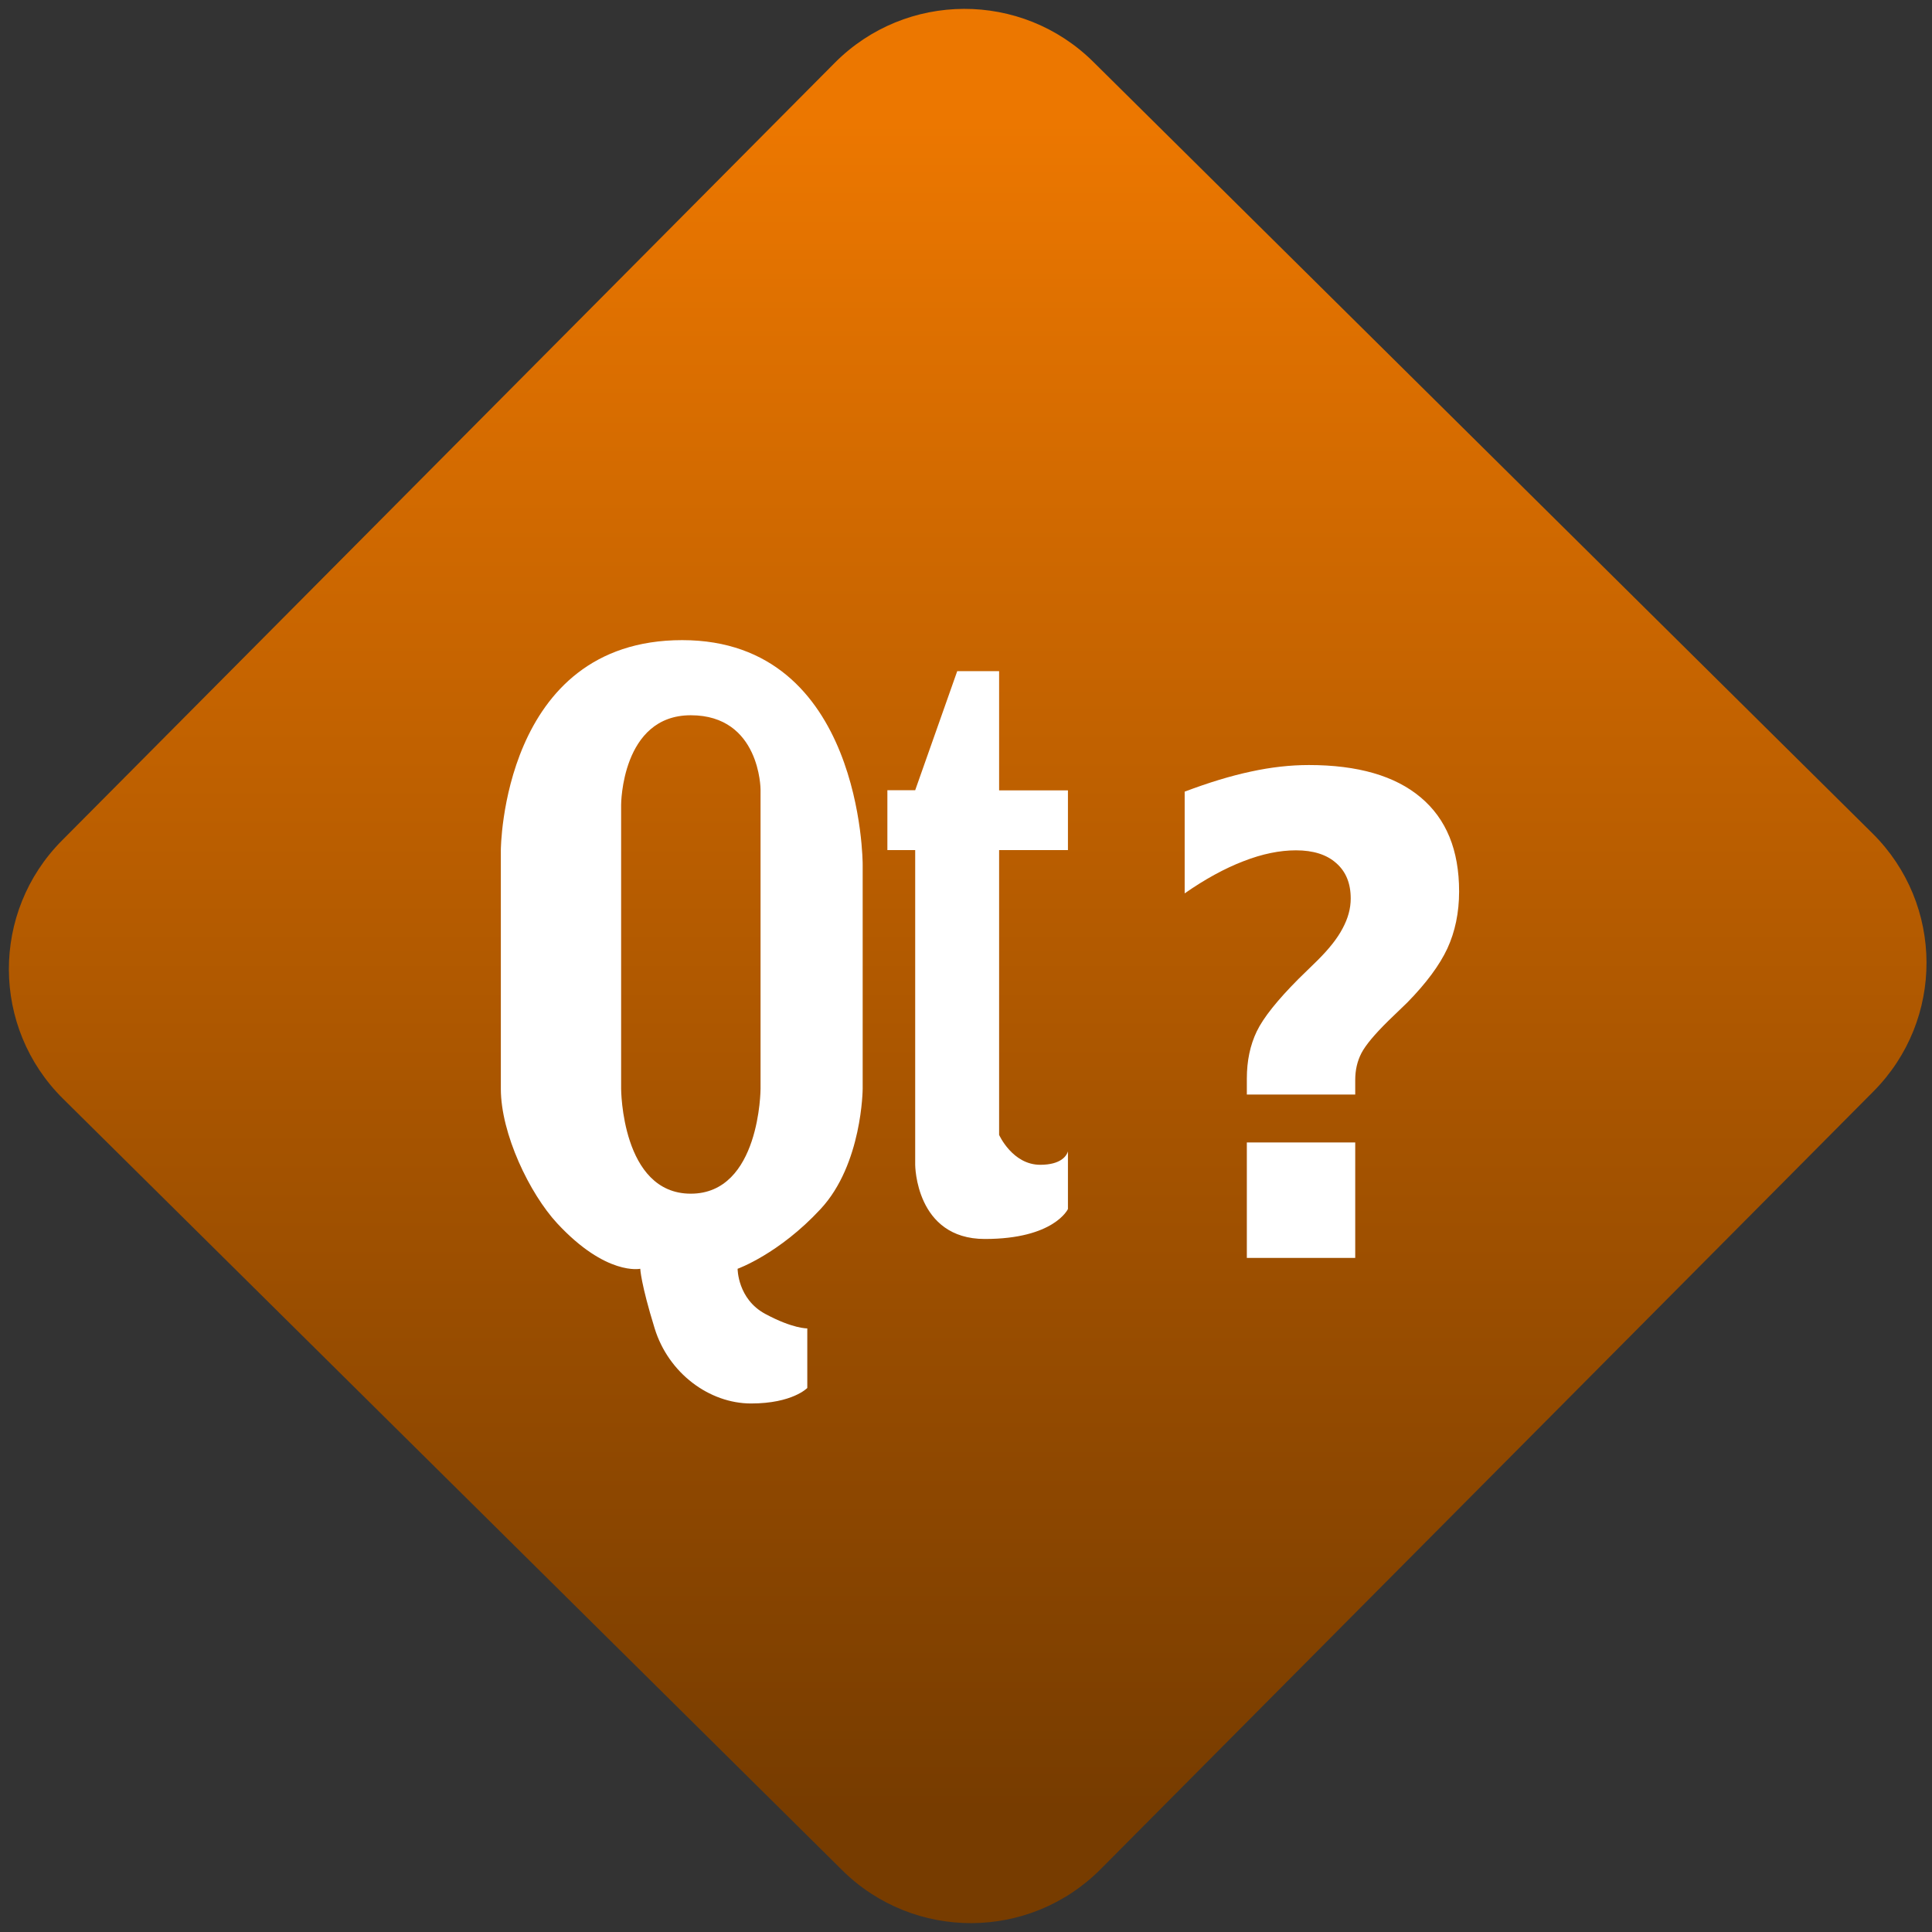 <svg width="64" height="64" viewBox="0 0 64 64" version="1.1"><rect x="0" y="0" width="64" height="64" fill="#333333" stroke="none"/><defs><linearGradient id="linear-pattern-0" gradientUnits="userSpaceOnUse" x1="0" y1="0" x2="0" y2="1" gradientTransform="matrix(60, 0, 0, 56, 0, 4)"><stop offset="0" stop-color="#ec7700" stop-opacity="1"/><stop offset="1" stop-color="#773c00" stop-opacity="1"/></linearGradient></defs><path fill="url(#linear-pattern-0)" fill-opacity="1" d="M 36.219 2.051 L 62.027 27.605 C 64.402 29.957 64.418 33.785 62.059 36.156 L 36.461 61.918 C 34.105 64.289 30.27 64.305 27.895 61.949 L 2.086 36.395 C -0.289 34.043 -0.305 30.215 2.051 27.844 L 27.652 2.082 C 30.008 -0.289 33.844 -0.305 36.219 2.051 Z M 36.219 2.051 " /><g transform="matrix(1.008,0,0,1.003,16.221,16.077)"><path fill-rule="evenodd" fill="rgb(100%, 100%, 100%)" fill-opacity="1" d="M 6.328 5.113 C 0.395 5.113 0.367 12.047 0.367 12.047 L 0.367 19.93 C 0.367 21.414 1.309 23.387 2.219 24.375 C 3.832 26.121 4.949 25.875 4.949 25.875 C 4.949 25.875 4.965 26.359 5.422 27.844 C 5.875 29.324 7.219 30.324 8.59 30.324 C 9.953 30.324 10.438 29.812 10.438 29.812 L 10.438 27.844 C 10.438 27.844 9.969 27.859 9.059 27.367 C 8.145 26.875 8.148 25.875 8.148 25.875 C 8.148 25.875 9.508 25.387 10.875 23.902 C 12.246 22.422 12.258 19.93 12.258 19.93 L 12.258 12.516 C 12.258 12.516 12.262 5.113 6.328 5.113 M 15.367 6.133 L 13.984 10.07 L 13.07 10.07 L 13.07 12.047 L 13.984 12.047 L 13.984 22.441 C 13.984 22.441 13.992 24.891 16.273 24.891 C 18.551 24.891 19.004 23.902 19.004 23.902 L 19.004 22 C 18.961 22.141 18.777 22.441 18.094 22.441 C 17.18 22.441 16.742 21.453 16.742 21.453 L 16.742 12.047 L 19.004 12.047 L 19.004 10.074 L 16.742 10.074 L 16.742 6.137 L 15.367 6.137 M 6.609 7.594 C 8.891 7.594 8.902 10.043 8.902 10.043 L 8.902 19.93 C 8.902 19.93 8.891 23.395 6.609 23.395 C 4.328 23.395 4.32 19.93 4.32 19.93 L 4.32 10.547 C 4.32 10.547 4.328 7.594 6.609 7.594 "/><path fill-rule="nonzero" fill="rgb(100%, 100%, 100%)" fill-opacity="1" d="M 28.445 20.121 L 24.883 20.121 L 24.883 19.594 C 24.883 19.008 24.992 18.492 25.207 18.039 C 25.426 17.582 25.883 17.008 26.578 16.305 L 27.211 15.684 C 27.582 15.312 27.859 14.965 28.031 14.633 C 28.207 14.305 28.297 13.977 28.297 13.648 C 28.297 13.148 28.141 12.758 27.82 12.477 C 27.508 12.195 27.062 12.055 26.5 12.055 C 25.965 12.055 25.391 12.172 24.773 12.414 C 24.156 12.652 23.508 13.008 22.84 13.477 L 22.84 10.117 C 23.633 9.816 24.359 9.594 25.02 9.453 C 25.68 9.309 26.312 9.238 26.922 9.238 C 28.527 9.238 29.754 9.594 30.594 10.305 C 31.438 11.016 31.859 12.047 31.859 13.414 C 31.859 14.113 31.727 14.742 31.473 15.297 C 31.219 15.844 30.781 16.441 30.16 17.078 L 29.531 17.688 C 29.082 18.133 28.789 18.484 28.648 18.754 C 28.512 19.02 28.445 19.312 28.445 19.641 Z M 24.883 21.703 L 28.445 21.703 L 28.445 25.516 L 24.883 25.516 Z M 21.449 5.156 "/></g></svg>
